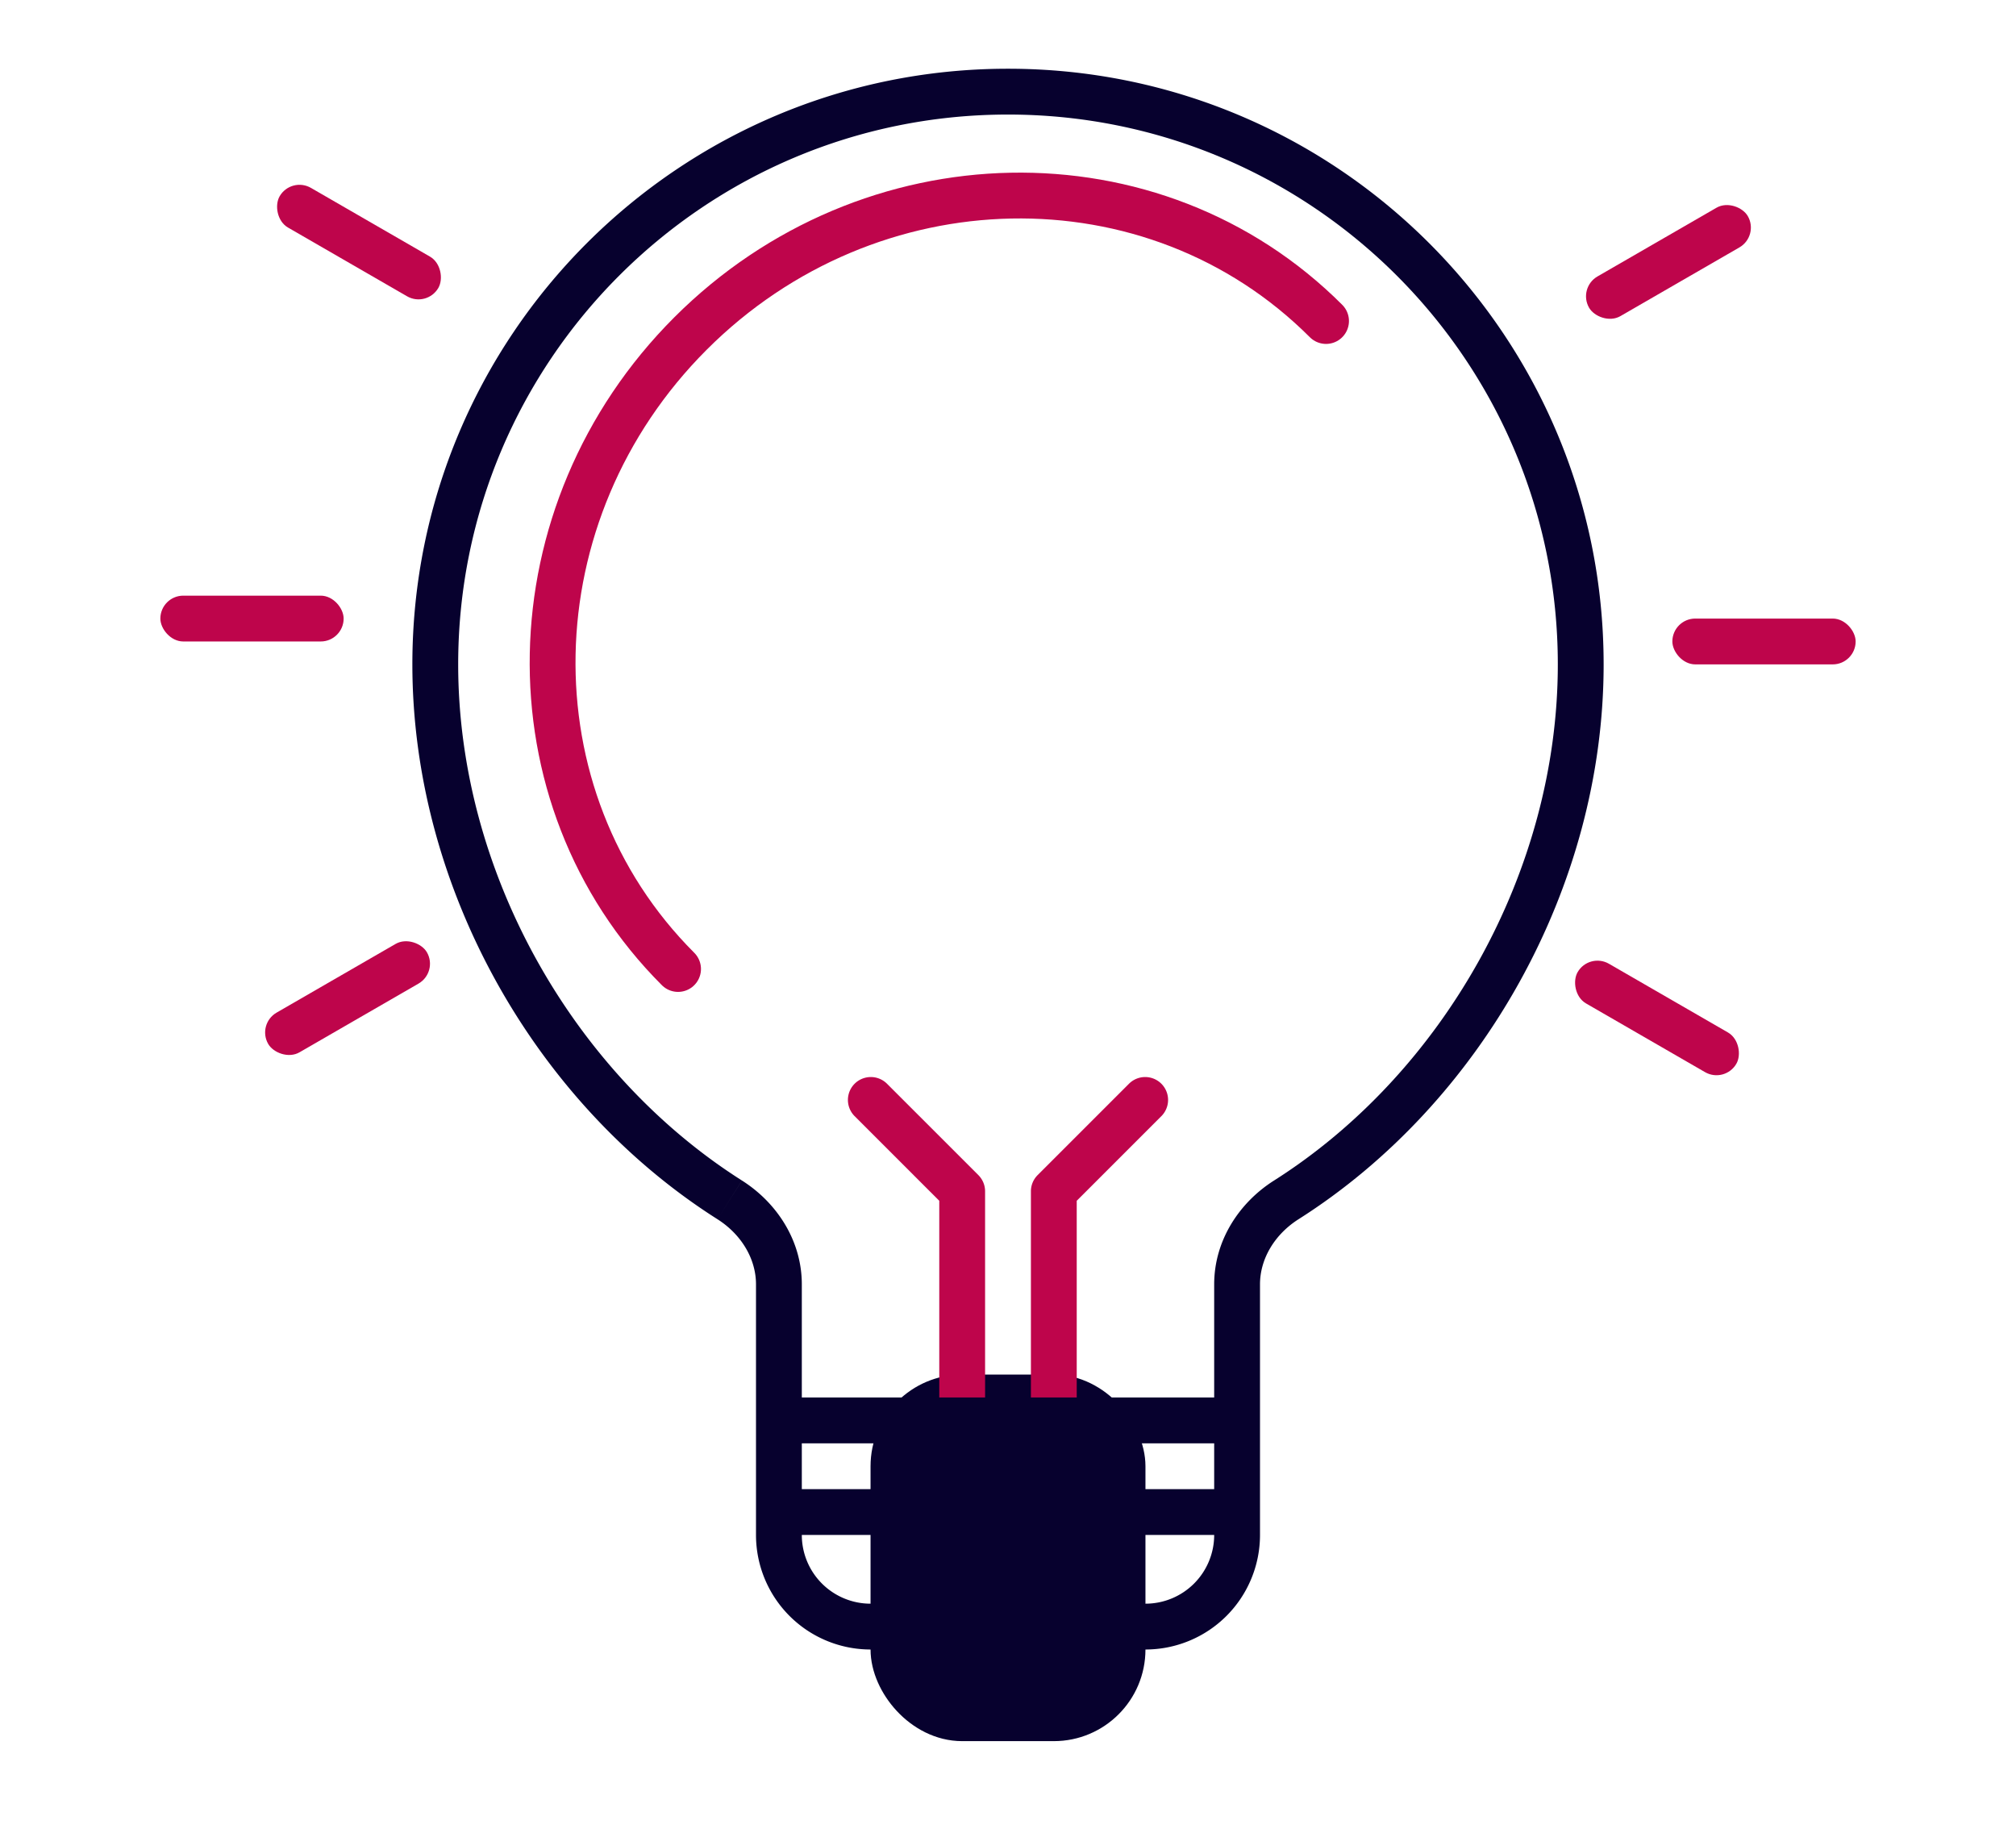 <svg xmlns="http://www.w3.org/2000/svg" fill="none" viewBox="0 0 88 80">
  <rect width="10" height="14" x="39" y="61" fill="#07012E" stroke="#07012E" stroke-width="2" rx="3"/>
  <path fill="#07012E" d="m31.852 52.374.536-.845-.536.845Zm24.296 0 .535.844-.535-.844ZM68 29c0 9.05-5.005 17.847-12.388 22.53l1.071 1.688C64.633 48.176 70 38.747 70 29h-2ZM44 5c13.255 0 24 10.745 24 24h2C70 14.64 58.36 3 44 3v2ZM20 29C20 15.745 30.745 5 44 5V3C29.64 3 18 14.64 18 29h2Zm12.388 22.53C25.005 46.846 20 38.05 20 29h-2c0 9.747 5.366 19.176 13.317 24.218l1.07-1.689ZM35 67V56.06h-2V67h2Zm15 3H38v2h12v-2Zm3-13.94V67h2V56.06h-2ZM33 67a5 5 0 0 0 5 5v-2a3 3 0 0 1-3-3h-2Zm-1.683-13.782C32.353 53.876 33 54.941 33 56.06h2c0-1.91-1.093-3.567-2.612-4.53l-1.071 1.688ZM50 72a5 5 0 0 0 5-5h-2a3 3 0 0 1-3 3v2Zm5.612-20.47c-1.52.963-2.612 2.62-2.612 4.53h2c0-1.119.647-2.184 1.683-2.842l-1.07-1.689ZM35 65h18v2H35zm0-4h18v2H35z"/>
  <path fill="#BE054B" d="M47 60v1h-2v-1h2Zm-1-8h-1a1 1 0 0 1 .293-.707L46 52Zm3.293-4.707a1 1 0 0 1 1.414 1.414l-1.414-1.414ZM45 60v-8h2v8h-2Zm.293-8.707 4-4 1.414 1.414-4 4-1.414-1.414ZM41 60v1h2v-1h-2Zm1-8h1a1 1 0 0 0-.293-.707L42 52Zm-3.293-4.707a1 1 0 0 0-1.414 1.414l1.414-1.414ZM43 60v-8h-2v8h2Zm-.293-8.707-4-4-1.414 1.414 4 4 1.414-1.414Z"/>
  <path stroke="#BE054B" stroke-linecap="round" stroke-width="2" d="M57.883 14.012c-7.51-7.51-19.93-7.266-27.74.544-7.811 7.81-8.055 20.23-.545 27.74"/>
  <rect width="8" height="2" x="73" y="27" fill="#BE054B" rx="1"/>
  <rect width="8" height="2" x="68.865" y="12.567" fill="#BE054B" rx="1" transform="rotate(-30 68.865 12.567)"/>
  <rect width="8" height="2" x="69.365" y="41.567" fill="#BE054B" rx="1" transform="rotate(30 69.365 41.567)"/>
  <rect width="8" height="2" x="7" y="26" fill="#BE054B" rx="1"/>
  <rect width="8" height="2" x="11.207" y="44.701" fill="#BE054B" rx="1" transform="rotate(-30 11.207 44.701)"/>
  <rect width="8" height="2" x="12.707" y="7.701" fill="#BE054B" rx="1" transform="rotate(30 12.707 7.7)"/>
</svg>
